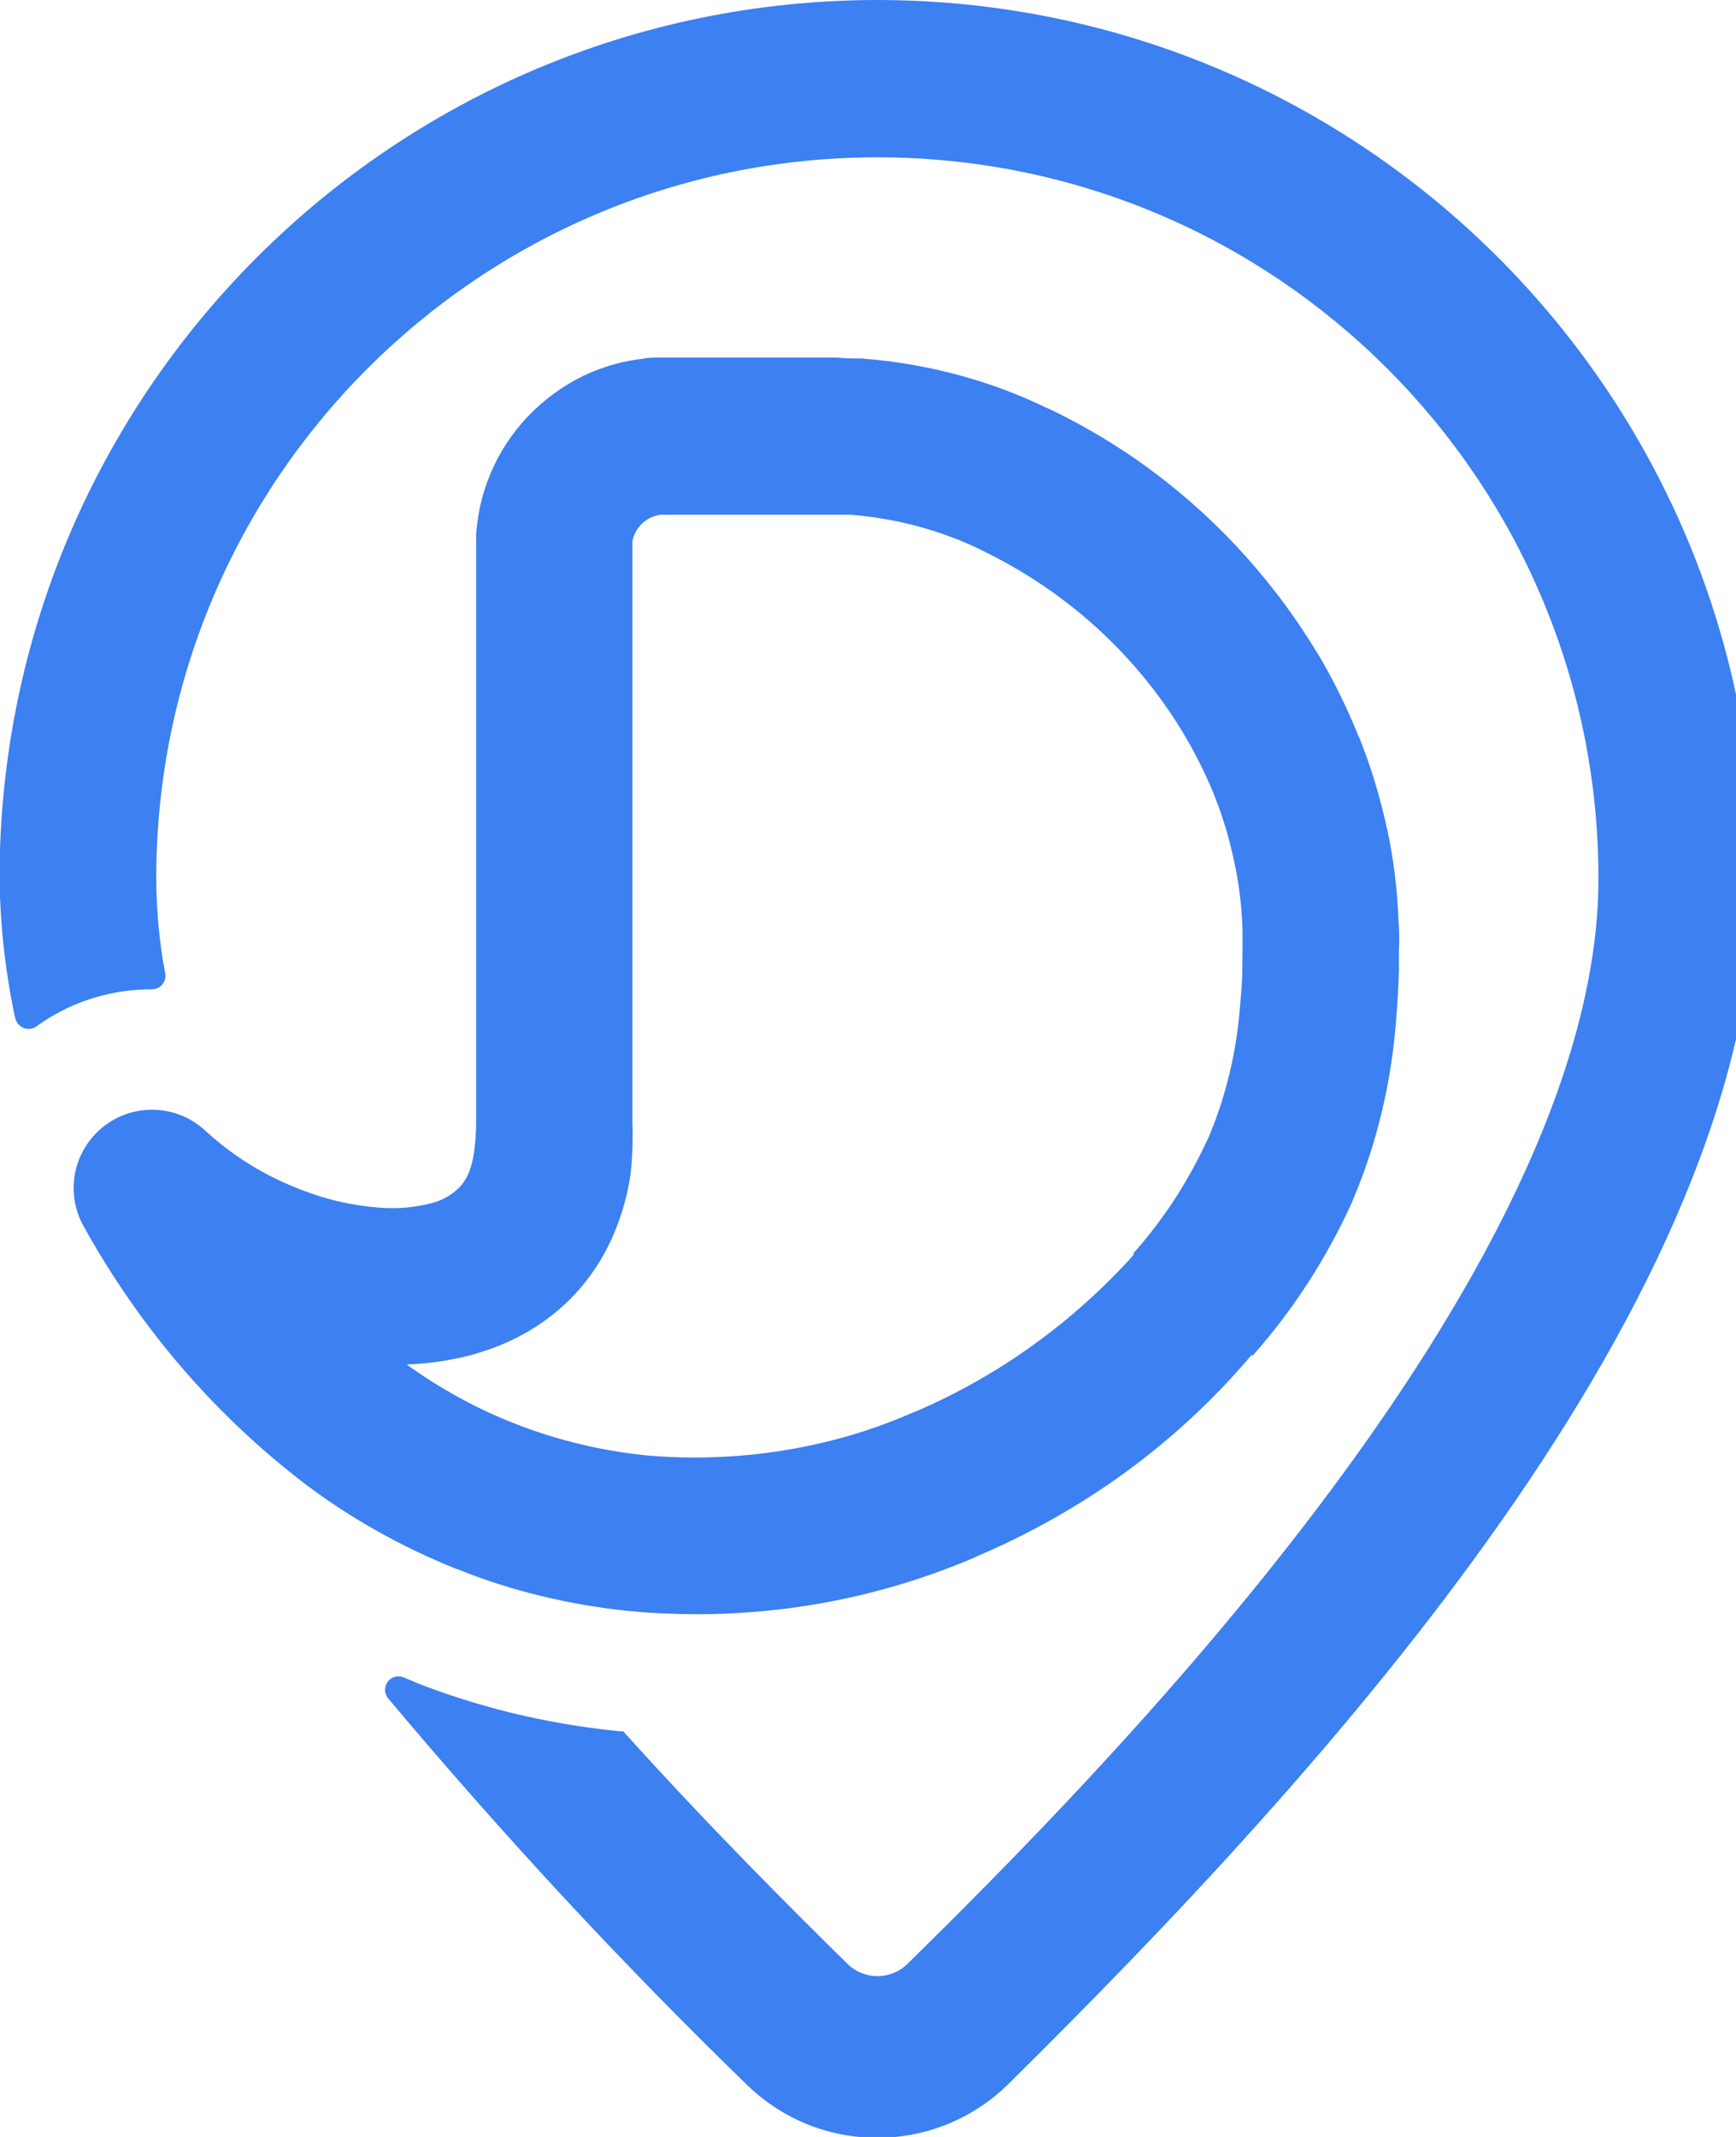 <!-- Generated by IcoMoon.io -->
<svg version="1.1" xmlns="http://www.w3.org/2000/svg" width="26" height="32" viewBox="0 0 26 32">
<title>dth</title>
<path fill="#3c80f1" d="M13.142 0c-7.257 0.005-13.139 5.885-13.149 13.141v0.001c0.009 0.751 0.095 1.477 0.25 2.176l-0.013-0.070c0.021 0.092 0.102 0.16 0.199 0.16 0.045 0 0.087-0.015 0.121-0.040l-0.001 0c0.079-0.058 0.169-0.117 0.263-0.17l0.014-0.007c0.416-0.237 0.914-0.376 1.445-0.377h0c0.002 0 0.004 0 0.006 0 0.111 0 0.201-0.090 0.201-0.201 0-0.013-0.001-0.025-0.003-0.037l0 0.001c-0.083-0.426-0.132-0.917-0.135-1.419v-0.002c0-5.965 4.835-10.8 10.8-10.8s10.8 4.835 10.8 10.8v0c0 5.956-7.622 13.566-10.348 16.252-0.116 0.114-0.275 0.184-0.45 0.184s-0.334-0.070-0.45-0.184l0 0c-0.803-0.791-2.028-2.007-3.359-3.483h-0.055c-1.124-0.113-2.155-0.371-3.122-0.757l0.077 0.027-0.18-0.073c-0.025-0.012-0.054-0.019-0.085-0.019-0.111 0-0.201 0.090-0.201 0.201 0 0.051 0.019 0.098 0.050 0.133l-0-0c1.752 2.086 3.506 3.971 5.35 5.763l0.018 0.018c0.504 0.492 1.193 0.795 1.953 0.795s1.45-0.303 1.954-0.795l-0.001 0.001c4.802-4.745 11.199-11.763 11.199-18.077-0.009-7.257-5.892-13.136-13.148-13.142h-0.001z"></path>
<path fill="#3c80f1" d="M18.607 14.471c0 0.185-0.014 0.367-0.031 0.547-0.052 0.736-0.221 1.42-0.49 2.051l0.016-0.042c-0.305 0.669-0.684 1.245-1.138 1.753l0.006-0.007 0.014 0.012c-0.902 1.005-2.009 1.808-3.256 2.346l-0.060 0.023c-0.961 0.424-2.082 0.672-3.26 0.672-0.255 0-0.508-0.012-0.757-0.034l0.032 0.002c-1.362-0.139-2.587-0.629-3.613-1.377l0.021 0.015c0.364-0.012 0.71-0.068 1.040-0.161l-0.030 0.007c0.322-0.091 0.603-0.214 0.861-0.371l-0.015 0.009c0.291-0.176 0.54-0.388 0.75-0.633l0.003-0.004c0.206-0.241 0.377-0.52 0.502-0.823l0.008-0.021c0.107-0.255 0.19-0.551 0.235-0.859l0.002-0.020c0.018-0.166 0.028-0.359 0.028-0.555 0-0.073-0.001-0.146-0.004-0.219l0 0.010v-8.612c-0-0.004-0-0.008-0-0.012s0-0.008 0-0.012l-0 0.001c0-0.014 0-0.031 0-0.045 0.005-0.032 0.012-0.061 0.022-0.088l-0.001 0.003c0.045-0.117 0.128-0.21 0.234-0.266l0.003-0.001c0.049-0.027 0.106-0.045 0.166-0.052l0.002-0h2.606c0.081 0 0.161 0 0.237 0 0.716 0.058 1.376 0.244 1.975 0.536l-0.033-0.014c1.287 0.617 2.329 1.57 3.038 2.745l0.018 0.032c0.157 0.26 0.31 0.566 0.441 0.883l0.017 0.046c0.11 0.274 0.211 0.604 0.284 0.944l0.008 0.042c0.067 0.3 0.11 0.649 0.121 1.006l0 0.008c0 0.088 0 0.166 0 0.261zM20.948 13.852c-0.016-0.512-0.077-1.001-0.18-1.474l0.010 0.053c-0.114-0.525-0.255-0.978-0.431-1.413l0.021 0.058c-0.199-0.495-0.407-0.912-0.644-1.31l0.023 0.042c-0.97-1.613-2.363-2.884-4.025-3.681l-0.057-0.024c-0.807-0.392-1.746-0.655-2.738-0.733l-0.027-0.002c-0.121 0-0.237 0-0.37-0.014h-2.651c-0.085 0-0.173 0-0.258 0.019-0.37 0.044-0.705 0.154-1.008 0.318l0.015-0.007c-0.619 0.336-1.091 0.877-1.33 1.53l-0.006 0.020c-0.054 0.143-0.099 0.313-0.128 0.488l-0.002 0.016c-0.014 0.085-0.024 0.173-0.031 0.258 0 0.043 0 0.085 0 0.13v8.666c0 0.001 0 0.002 0 0.003 0 0.161-0.011 0.32-0.033 0.475l0.002-0.018c-0.015 0.113-0.041 0.215-0.079 0.312l0.003-0.009c-0.032 0.077-0.072 0.144-0.122 0.203l0.001-0.001c-0.119 0.128-0.274 0.22-0.449 0.262l-0.006 0.001c-0.173 0.046-0.372 0.072-0.576 0.072-0.079 0-0.157-0.004-0.234-0.012l0.010 0.001c-0.338-0.029-0.649-0.095-0.945-0.195l0.028 0.008c-0.644-0.209-1.198-0.54-1.661-0.967l0.003 0.003c-0.208-0.194-0.489-0.312-0.797-0.312-0.648 0-1.173 0.525-1.173 1.173 0 0.206 0.053 0.399 0.146 0.567l-0.003-0.006c0.854 1.541 1.972 2.833 3.307 3.857l0.029 0.022c0.664 0.5 1.423 0.93 2.236 1.256l0.067 0.024c0.751 0.303 1.622 0.52 2.53 0.613l0.041 0.003c0.293 0.029 0.633 0.045 0.977 0.045 1.498 0 2.924-0.311 4.216-0.872l-0.068 0.026c1.657-0.696 3.051-1.728 4.15-3.019l0.013-0.015 0.014 0.012c0.599-0.675 1.105-1.451 1.488-2.295l0.023-0.058c0.343-0.804 0.573-1.735 0.643-2.711l0.002-0.028c0.019-0.237 0.031-0.45 0.038-0.675v-0.334c0.009-0.097 0.002-0.232 0-0.348z"></path>
</svg>
